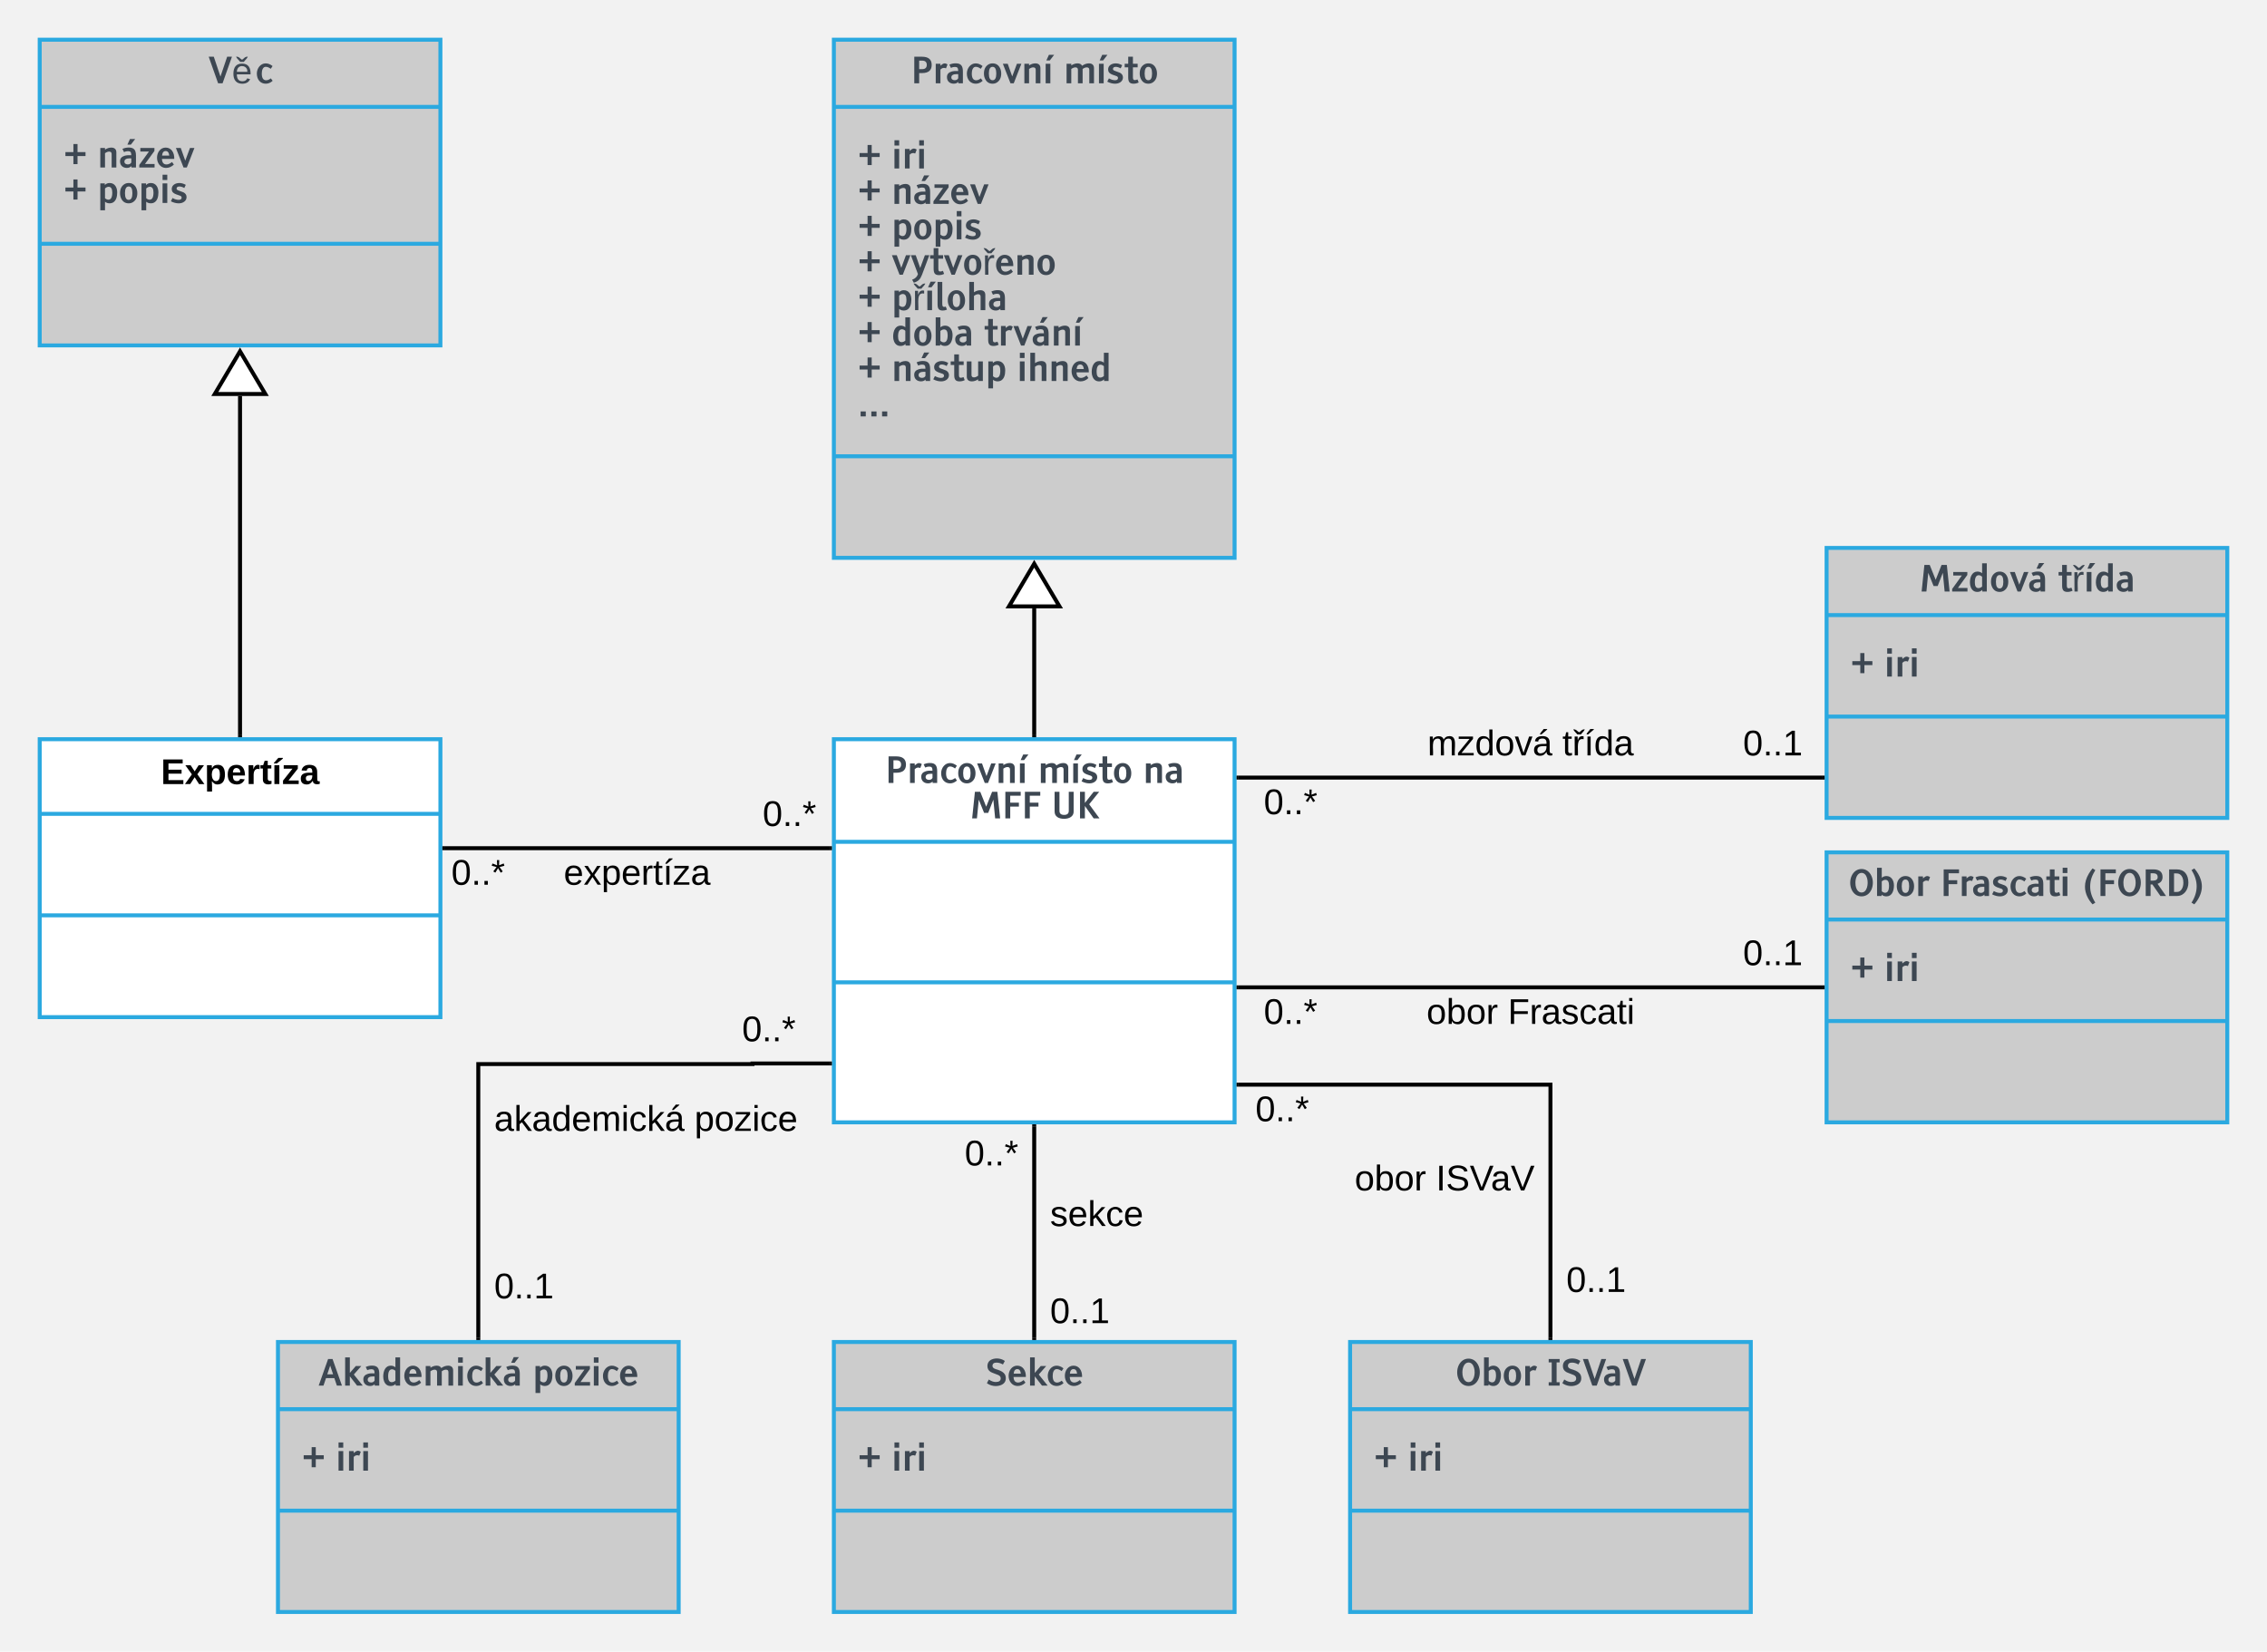 <svg xmlns="http://www.w3.org/2000/svg" xmlns:xlink="http://www.w3.org/1999/xlink" xmlns:lucid="lucid" width="1141.82" height="832"><g transform="translate(-120 -4)" lucid:page-tab-id="0_0"><path d="M0 0h1760v1040H0z" fill="#f2f2f2"/><path d="M540 376.36h201.82v193H540z" stroke="#2ba9e0" stroke-width="2" fill="#fff"/><path d="M540 428.05h201.82M540 498.83h201.82" stroke="#2ba9e0" stroke-width="2" fill="none"/><use xlink:href="#a" transform="matrix(1,0,0,1,548,384.363) translate(17.704 14.045)"/><use xlink:href="#b" transform="matrix(1,0,0,1,548,384.363) translate(94.74 14.045)"/><use xlink:href="#c" transform="matrix(1,0,0,1,548,384.363) translate(147.668 14.045)"/><use xlink:href="#d" transform="matrix(1,0,0,1,548,384.363) translate(60.48 31.887)"/><use xlink:href="#e" transform="matrix(1,0,0,1,548,384.363) translate(101.499 31.887)"/><path d="M540 24h201.82v261H540z" stroke="#2ba9e0" stroke-width="2" fill="#ccc"/><path d="M540 57.84h201.82M540 233.84h201.82" stroke="#2ba9e0" stroke-width="2" fill="none"/><use xlink:href="#a" transform="matrix(1,0,0,1,548,32) translate(30.655 13.966)"/><use xlink:href="#f" transform="matrix(1,0,0,1,548,32) translate(107.691 13.966)"/><use xlink:href="#g" transform="matrix(1,0,0,1,552,65.842) translate(0 23.02)"/><use xlink:href="#h" transform="matrix(1,0,0,1,552,65.842) translate(17.007 23.02)"/><use xlink:href="#g" transform="matrix(1,0,0,1,552,65.842) translate(0 40.861)"/><use xlink:href="#i" transform="matrix(1,0,0,1,552,65.842) translate(17.007 40.861)"/><use xlink:href="#g" transform="matrix(1,0,0,1,552,65.842) translate(0 58.703)"/><use xlink:href="#j" transform="matrix(1,0,0,1,552,65.842) translate(17.007 58.703)"/><use xlink:href="#g" transform="matrix(1,0,0,1,552,65.842) translate(0 76.545)"/><use xlink:href="#k" transform="matrix(1,0,0,1,552,65.842) translate(17.007 76.545)"/><use xlink:href="#g" transform="matrix(1,0,0,1,552,65.842) translate(0 94.387)"/><use xlink:href="#l" transform="matrix(1,0,0,1,552,65.842) translate(17.007 94.387)"/><use xlink:href="#g" transform="matrix(1,0,0,1,552,65.842) translate(0 112.229)"/><use xlink:href="#m" transform="matrix(1,0,0,1,552,65.842) translate(17.007 112.229)"/><use xlink:href="#n" transform="matrix(1,0,0,1,552,65.842) translate(63.554 112.229)"/><use xlink:href="#g" transform="matrix(1,0,0,1,552,65.842) translate(0 130.07)"/><use xlink:href="#o" transform="matrix(1,0,0,1,552,65.842) translate(17.007 130.07)"/><use xlink:href="#p" transform="matrix(1,0,0,1,552,65.842) translate(80.165 130.07)"/><use xlink:href="#q" transform="matrix(1,0,0,1,552,65.842) translate(0 147.912)"/><path d="M640.9 374.36V310.48" stroke="#000" stroke-width="2" fill="none"/><path d="M641.9 375.36h-2v-1.02h2z"/><path d="M640.9 287.97l12.74 21.5h-25.46z" stroke="#000" stroke-width="2" fill="#fff"/><path d="M1040 280h201.82v136H1040z" stroke="#2ba9e0" stroke-width="2" fill="#ccc"/><path d="M1040 313.84h201.82M1040 364.96h201.82" stroke="#2ba9e0" stroke-width="2" fill="none"/><use xlink:href="#r" transform="matrix(1,0,0,1,1048,288) translate(38.701 13.966)"/><use xlink:href="#s" transform="matrix(1,0,0,1,1048,288) translate(108.469 13.966)"/><use xlink:href="#g" transform="matrix(1,0,0,1,1052,321.842) translate(0 22.966)"/><use xlink:href="#t" transform="matrix(1,0,0,1,1052,321.842) translate(17.007 22.966)"/><path d="M743.82 395.7H1038" stroke="#000" stroke-width="2" fill="none"/><path d="M743.84 396.7h-1.02v-2h1.02zM1039 396.7h-1.03v-2h1.03z"/><use xlink:href="#u" transform="matrix(1,0,0,1,756.548,399.704) translate(0 14.4)"/><use xlink:href="#v" transform="matrix(1,0,0,1,997.923,370.104) translate(0 14.4)"/><use xlink:href="#w" transform="matrix(1,0,0,1,838.959,370.104) translate(0 14.4)"/><use xlink:href="#x" transform="matrix(1,0,0,1,838.959,370.104) translate(67.95 14.4)"/><path d="M540 680h201.82v136H540z" stroke="#2ba9e0" stroke-width="2" fill="#ccc"/><path d="M540 713.84h201.82M540 764.96h201.82" stroke="#2ba9e0" stroke-width="2" fill="none"/><use xlink:href="#y" transform="matrix(1,0,0,1,548,688) translate(68.382 13.966)"/><use xlink:href="#g" transform="matrix(1,0,0,1,552,721.842) translate(0 22.966)"/><use xlink:href="#t" transform="matrix(1,0,0,1,552,721.842) translate(17.007 22.966)"/><path d="M640.9 571.36V678" stroke="#000" stroke-width="2" fill="none"/><path d="M641.9 571.4h-2v-1.04h2zM641.9 679h-2v-1.03h2z"/><use xlink:href="#z" transform="matrix(1,0,0,1,605.909,576.647) translate(0 14.4)"/><use xlink:href="#A" transform="matrix(1,0,0,1,648.909,656.088) translate(0 14.4)"/><use xlink:href="#B" transform="matrix(1,0,0,1,648.909,607.162) translate(0 14.4)"/><path d="M140 376.36h201.82v140H140z" stroke="#2ba9e0" stroke-width="2" fill="#fff"/><path d="M140 413.96h201.82M140 465.08h201.82" stroke="#2ba9e0" stroke-width="2" fill="none"/><use xlink:href="#C" transform="matrix(1,0,0,1,148,384.363) translate(53.05 14.6)"/><path d="M343.82 431.26H538" stroke="#000" stroke-width="2" fill="none"/><path d="M343.84 432.26h-1.02v-2h1.02zM539 432.26h-1.03v-2H539z"/><use xlink:href="#z" transform="matrix(1,0,0,1,347.354,435.259) translate(0 14.4)"/><use xlink:href="#z" transform="matrix(1,0,0,1,504.142,405.659) translate(0 14.4)"/><use xlink:href="#D" transform="matrix(1,0,0,1,403.934,435.259) translate(0 14.4)"/><path d="M140 24h201.82v154H140z" stroke="#2ba9e0" stroke-width="2" fill="#ccc"/><path d="M140 57.84h201.82M140 126.8h201.82" stroke="#2ba9e0" stroke-width="2" fill="none"/><use xlink:href="#E" transform="matrix(1,0,0,1,148,32) translate(76.876 13.966)"/><use xlink:href="#g" transform="matrix(1,0,0,1,152,65.842) translate(0 22.545)"/><use xlink:href="#i" transform="matrix(1,0,0,1,152,65.842) translate(17.007 22.545)"/><use xlink:href="#g" transform="matrix(1,0,0,1,152,65.842) translate(0 40.387)"/><use xlink:href="#F" transform="matrix(1,0,0,1,152,65.842) translate(17.007 40.387)"/><path d="M240.9 374.36V203.48" stroke="#000" stroke-width="2" fill="none"/><path d="M241.9 375.36h-2v-1.02h2z"/><path d="M240.9 180.97l12.74 21.5h-25.46z" stroke="#000" stroke-width="2" fill="#fff"/><path d="M260 680h201.82v136H260z" stroke="#2ba9e0" stroke-width="2" fill="#ccc"/><path d="M260 713.84h201.82M260 764.96h201.82" stroke="#2ba9e0" stroke-width="2" fill="none"/><use xlink:href="#G" transform="matrix(1,0,0,1,268,688) translate(12.417 13.966)"/><use xlink:href="#H" transform="matrix(1,0,0,1,268,688) translate(120.215 13.966)"/><g><use xlink:href="#I" transform="matrix(1,0,0,1,272,721.842) translate(0 22.966)"/><use xlink:href="#J" transform="matrix(1,0,0,1,272,721.842) translate(17.007 22.966)"/></g><path d="M800 680h201.82v136H800z" stroke="#2ba9e0" stroke-width="2" fill="#ccc"/><path d="M800 713.84h201.82M800 764.96h201.82" stroke="#2ba9e0" stroke-width="2" fill="none"/><g><use xlink:href="#K" transform="matrix(1,0,0,1,808,688) translate(45.021 13.966)"/><use xlink:href="#L" transform="matrix(1,0,0,1,808,688) translate(91.172 13.966)"/></g><g><use xlink:href="#I" transform="matrix(1,0,0,1,812,721.842) translate(0 22.966)"/><use xlink:href="#J" transform="matrix(1,0,0,1,812,721.842) translate(17.007 22.966)"/></g><path d="M1040 433.36h201.82v136H1040z" stroke="#2ba9e0" stroke-width="2" fill="#ccc"/><path d="M1040 467.2h201.82M1040 518.32h201.82" stroke="#2ba9e0" stroke-width="2" fill="none"/><g><use xlink:href="#K" transform="matrix(1,0,0,1,1048,441.363) translate(2.978 13.966)"/><use xlink:href="#M" transform="matrix(1,0,0,1,1048,441.363) translate(49.129 13.966)"/><use xlink:href="#N" transform="matrix(1,0,0,1,1048,441.363) translate(119.934 13.966)"/></g><g><use xlink:href="#I" transform="matrix(1,0,0,1,1052,475.205) translate(0 22.966)"/><use xlink:href="#J" transform="matrix(1,0,0,1,1052,475.205) translate(17.007 22.966)"/></g><path d="M538 539.7h-39v.3H360.9v138" stroke="#000" stroke-width="2" fill="none"/><path d="M539 540.7h-1.03v-2H539zM361.9 679h-2v-1.03h2z"/><g><use xlink:href="#u" transform="matrix(1,0,0,1,493.768,514.104) translate(0 14.4)"/></g><g><use xlink:href="#v" transform="matrix(1,0,0,1,368.909,643.606) translate(0 14.4)"/></g><g><use xlink:href="#O" transform="matrix(1,0,0,1,368.909,559.262) translate(0 14.4)"/><use xlink:href="#P" transform="matrix(1,0,0,1,368.909,559.262) translate(100.9 14.4)"/></g><path d="M743.82 550.37h157.1V678" stroke="#000" stroke-width="2" fill="none"/><path d="M743.84 551.37h-1.02v-2h1.02zM901.9 679h-2v-1.03h2z"/><g><use xlink:href="#u" transform="matrix(1,0,0,1,752.341,554.37) translate(0 14.4)"/></g><g><use xlink:href="#v" transform="matrix(1,0,0,1,908.909,640.378) translate(0 14.4)"/></g><g><use xlink:href="#Q" transform="matrix(1,0,0,1,802.309,589.241) translate(0 14.4)"/><use xlink:href="#R" transform="matrix(1,0,0,1,802.309,589.241) translate(40.95 14.4)"/></g><path d="M743.82 501.36H1038" stroke="#000" stroke-width="2" fill="none"/><path d="M743.84 502.36h-1.02v-2h1.02zM1039 502.36h-1.03v-2h1.03z"/><g><use xlink:href="#u" transform="matrix(1,0,0,1,756.548,505.363) translate(0 14.4)"/></g><g><use xlink:href="#v" transform="matrix(1,0,0,1,997.923,475.763) translate(0 14.4)"/></g><g><use xlink:href="#Q" transform="matrix(1,0,0,1,838.509,505.363) translate(0 14.4)"/><use xlink:href="#S" transform="matrix(1,0,0,1,838.509,505.363) translate(40.95 14.4)"/></g><defs><path fill="#3d4752" d="M205-1489h426c365 0 548 153 548 458S998-573 635-573H478V0H205v-1489zm273 219v478h161c177 0 265-80 265-239s-88-239-265-239H478" id="T"/><path fill="#3d4752" d="M431-770V0H168v-1094h263v110c156-133 232-175 396-74l-84 220c-129-52-218-25-312 68" id="U"/><path fill="#3d4752" d="M711-687c-7-170-35-229-188-230-74 0-147 18-220 53l-88-179c111-51 229-76 353-76 303 0 405 148 405 459V0H717v-81C651-13 566 21 461 21 236 21 81-120 81-346c0-158 85-260 254-311 103-31 245-40 376-30zM326-329c0 101 84 155 189 155 91 0 157-36 196-109v-226c-23-4-49-6-78-6-205 0-307 62-307 186" id="V"/><path fill="#3d4752" d="M94-547c0-294 207-569 494-569 131 0 260 50 386 150L872-811c-96-74-188-111-277-112-163-2-225 186-225 376 0 251 82 377 246 377 81 0 168-36 260-107l103 137C862-32 733 22 593 22 292 22 94-208 94-547" id="W"/><path fill="#3d4752" d="M578-1116c196 0 337 93 423 279 40 87 60 183 60 290 0 225-77 390-230 494-74 50-158 75-253 75-197 0-338-93-424-279-40-87-60-183-60-290 0-226 77-391 231-495 73-49 158-74 253-74zm0 194c-139 0-208 125-208 375s69 375 208 375c138 0 207-125 207-375s-69-375-207-375" id="X"/><path fill="#3d4752" d="M452 0L25-1094h272l252 709 263-709h249L634 0H452" id="Y"/><path fill="#3d4752" d="M783-1116c173 0 283 89 283 264V0H803v-754c0-92-46-138-139-138-73 0-151 30-233 91V0H168v-1094h263v93c117-77 234-115 352-115" id="Z"/><path fill="#3d4752" d="M431-1094V0H168v-1094h263zm-31-185H207l144-315h292" id="aa"/><g id="a"><use transform="matrix(0.009,0,0,0.009,0,0)" xlink:href="#T"/><use transform="matrix(0.009,0,0,0.009,11.136,0)" xlink:href="#U"/><use transform="matrix(0.009,0,0,0.009,17.569,0)" xlink:href="#V"/><use transform="matrix(0.009,0,0,0.009,27.475,0)" xlink:href="#W"/><use transform="matrix(0.009,0,0,0.009,36.079,0)" xlink:href="#X"/><use transform="matrix(0.009,0,0,0.009,46.23,0)" xlink:href="#Y"/><use transform="matrix(0.009,0,0,0.009,55.775,0)" xlink:href="#Z"/><use transform="matrix(0.009,0,0,0.009,66.498,0)" xlink:href="#aa"/></g><path fill="#3d4752" d="M1420-1116c172-1 282 89 282 264V0h-263v-754c0-92-46-138-138-138-75 0-153 30-235 90V0H803v-754c0-92-46-138-138-138-71 0-149 30-234 90V0H168v-1094h263v93c117-77 234-115 353-115 121 0 206 45 254 134 124-89 251-134 382-134" id="ab"/><path fill="#3d4752" d="M925-326c0 213-197 348-437 348C341 22 194-16 47-93l93-183c121 69 236 103 345 103s164-42 164-127c0-41-24-75-72-100-19-10-61-25-126-44-165-49-270-109-315-179-27-41-40-94-40-158 0-210 193-335 432-335 111 0 229 34 354 103l-83 176c-101-56-191-84-271-84-107 0-161 40-161 121 0 37 23 66 70 89 16 12 285 99 327 123 105 60 161 144 161 262" id="ac"/><path fill="#3d4752" d="M503-384c-2 129 8 204 107 204 41 0 91-13 150-38l66 171C737-1 639 22 533 22c-230-2-293-122-293-358v-559H42v-199h198v-395h263v395h265v199H503v511" id="ad"/><g id="b"><use transform="matrix(0.009,0,0,0.009,0,0)" xlink:href="#ab"/><use transform="matrix(0.009,0,0,0.009,16.312,0)" xlink:href="#aa"/><use transform="matrix(0.009,0,0,0.009,21.577,0)" xlink:href="#ac"/><use transform="matrix(0.009,0,0,0.009,30.401,0)" xlink:href="#ad"/><use transform="matrix(0.009,0,0,0.009,37.503,0)" xlink:href="#X"/></g><g id="c"><use transform="matrix(0.009,0,0,0.009,0,0)" xlink:href="#Z"/><use transform="matrix(0.009,0,0,0.009,10.723,0)" xlink:href="#V"/></g><path fill="#3d4752" d="M582-1489l334 833 329-833h295L1695 0h-278l-102-1047-287 738H798l-298-738L397 0H130l154-1489h298" id="ae"/><path fill="#3d4752" d="M478 0H205v-1489h859v219H478v389h485v219H478V0" id="af"/><g id="d"><use transform="matrix(0.009,0,0,0.009,0,0)" xlink:href="#ae"/><use transform="matrix(0.009,0,0,0.009,16.04,0)" xlink:href="#af"/><use transform="matrix(0.009,0,0,0.009,25.893,0)" xlink:href="#af"/></g><path fill="#3d4752" d="M718 23c-304 0-533-125-532-410v-1102h272v1066c0 151 87 227 260 227 174 0 261-76 261-227v-1066h272v1102c8 267-231 410-533 410" id="ag"/><path fill="#3d4752" d="M970 0L478-694V0H205v-1489h273v622l490-622h310L717-790 1296 0H970" id="ah"/><g id="e"><use transform="matrix(0.009,0,0,0.009,0,0)" xlink:href="#ag"/><use transform="matrix(0.009,0,0,0.009,12.63,0)" xlink:href="#ah"/></g><g id="f"><use transform="matrix(0.009,0,0,0.009,0,0)" xlink:href="#ab"/><use transform="matrix(0.009,0,0,0.009,16.312,0)" xlink:href="#aa"/><use transform="matrix(0.009,0,0,0.009,21.577,0)" xlink:href="#ac"/><use transform="matrix(0.009,0,0,0.009,30.401,0)" xlink:href="#ad"/><use transform="matrix(0.009,0,0,0.009,37.503,0)" xlink:href="#X"/></g><path fill="#3d4752" d="M1230-642H783v452H552v-452H106v-221h446v-452h231v452h447v221" id="ai"/><use transform="matrix(0.009,0,0,0.009,0,0)" xlink:href="#ai" id="g"/><path fill="#3d4752" d="M431-1094V0H168v-1094h263zm0-190H168v-296h263v296" id="aj"/><g id="h"><use transform="matrix(0.009,0,0,0.009,0,0)" xlink:href="#aj"/><use transform="matrix(0.009,0,0,0.009,5.265,0)" xlink:href="#U"/><use transform="matrix(0.009,0,0,0.009,12.454,0)" xlink:href="#aj"/></g><path fill="#3d4752" d="M711-687c-7-170-35-229-188-230-74 0-147 18-220 53l-88-179c111-51 229-76 353-76 303 0 405 148 405 459V0H717v-81C651-13 566 21 461 21 236 21 81-120 81-346c0-158 85-260 254-311 103-31 245-40 376-30zM326-329c0 101 84 155 189 155 91 0 157-36 196-109v-226c-23-4-49-6-78-6-205 0-307 62-307 186zm359-950H492l144-315h292" id="ak"/><path fill="#3d4752" d="M913-199V0H57v-145l540-750H116v-199h789v167L377-199h536" id="al"/><path fill="#3d4752" d="M94-548c0-302 191-568 483-568 311 0 493 270 482 633H370c7 207 93 311 256 311 93 0 196-46 308-137l103 144C907-40 760 22 595 22 293 22 94-237 94-548zm282-120h403c-18-170-85-255-202-255s-184 85-201 255" id="am"/><g id="i"><use transform="matrix(0.009,0,0,0.009,0,0)" xlink:href="#Z"/><use transform="matrix(0.009,0,0,0.009,10.723,0)" xlink:href="#ak"/><use transform="matrix(0.009,0,0,0.009,20.628,0)" xlink:href="#al"/><use transform="matrix(0.009,0,0,0.009,29.232,0)" xlink:href="#am"/><use transform="matrix(0.009,0,0,0.009,39.366,0)" xlink:href="#Y"/></g><path fill="#3d4752" d="M690-1116c279 0 423 232 423 527 0 261-67 439-196 539C782 54 551 41 431-69v481H168v-1506h253v93c71-77 160-115 269-115zM431-810v545c64 56 127 84 189 84 145 0 218-134 218-402 0-214-68-321-203-321-71 0-139 31-204 94" id="an"/><g id="j"><use transform="matrix(0.009,0,0,0.009,0,0)" xlink:href="#an"/><use transform="matrix(0.009,0,0,0.009,10.608,0)" xlink:href="#X"/><use transform="matrix(0.009,0,0,0.009,20.76,0)" xlink:href="#an"/><use transform="matrix(0.009,0,0,0.009,31.368,0)" xlink:href="#aj"/><use transform="matrix(0.009,0,0,0.009,36.633,0)" xlink:href="#ac"/></g><path fill="#3d4752" d="M421-36L25-1094h272l251 717 263-717h249L649 1c-97 251-201 366-459 445L96 279c173-62 281-167 325-315" id="ao"/><path fill="#3d4752" d="M649-927C205-1018 347-409 325 0H143l-6-1081h171c6 68-6 165 11 222 34-154 131-279 330-233v165zm-154-273H290c-74-102-176-171-233-290 182-11 222 114 336 171 108-57 148-182 324-171-51 119-154 188-222 290" id="ap"/><g id="k"><use transform="matrix(0.009,0,0,0.009,0,0)" xlink:href="#Y"/><use transform="matrix(0.009,0,0,0.009,9.545,0)" xlink:href="#ao"/><use transform="matrix(0.009,0,0,0.009,19.081,0)" xlink:href="#ad"/><use transform="matrix(0.009,0,0,0.009,26.183,0)" xlink:href="#Y"/><use transform="matrix(0.009,0,0,0.009,35.728,0)" xlink:href="#X"/><use transform="matrix(0.009,0,0,0.009,45.879,0)" xlink:href="#ap"/><use transform="matrix(0.009,0,0,0.009,51.829,0)" xlink:href="#am"/><use transform="matrix(0.009,0,0,0.009,61.963,0)" xlink:href="#Z"/><use transform="matrix(0.009,0,0,0.009,72.686,0)" xlink:href="#X"/></g><path fill="#3d4752" d="M446 22C216 22 155-90 155-336v-1244h263v1196c0 75 6 126 18 153 27 62 110 61 177 31l67 172C603 5 525 22 446 22" id="aq"/><path fill="#3d4752" d="M784-1116c178 0 282 88 282 264V0H803v-754c0-92-46-138-138-138-74 0-152 32-234 95V0H168v-1580h263v579c117-77 234-115 353-115" id="ar"/><g id="l"><use transform="matrix(0.009,0,0,0.009,0,0)" xlink:href="#an"/><use transform="matrix(0.009,0,0,0.009,10.608,0)" xlink:href="#ap"/><use transform="matrix(0.009,0,0,0.009,16.559,0)" xlink:href="#aa"/><use transform="matrix(0.009,0,0,0.009,21.823,0)" xlink:href="#aq"/><use transform="matrix(0.009,0,0,0.009,27.519,0)" xlink:href="#X"/><use transform="matrix(0.009,0,0,0.009,37.67,0)" xlink:href="#ar"/><use transform="matrix(0.009,0,0,0.009,48.393,0)" xlink:href="#V"/></g><path fill="#3d4752" d="M94-505c0-321 128-611 419-611 101 0 188 30 263 91v-555h263V-1H787v-91C712-16 620 22 509 22c-171 0-293-85-364-254-34-81-51-172-51-273zm682 228v-551c-64-56-127-84-189-84-145 0-218 134-218 401 0 213 68 320 203 320 69 0 137-29 204-86" id="as"/><path fill="#3d4752" d="M1113-589c0 325-126 613-421 611-108 0-198-32-271-96V0H168v-1580h263v560c76-64 164-96 265-96 269 0 417 244 417 527zM431-818v553c64 56 127 84 189 84 145 0 218-134 218-402 0-214-68-321-203-321-67 0-135 29-204 86" id="at"/><g id="m"><use transform="matrix(0.009,0,0,0.009,0,0)" xlink:href="#as"/><use transform="matrix(0.009,0,0,0.009,10.608,0)" xlink:href="#X"/><use transform="matrix(0.009,0,0,0.009,20.76,0)" xlink:href="#at"/><use transform="matrix(0.009,0,0,0.009,31.368,0)" xlink:href="#V"/></g><g id="n"><use transform="matrix(0.009,0,0,0.009,0,0)" xlink:href="#ad"/><use transform="matrix(0.009,0,0,0.009,7.102,0)" xlink:href="#U"/><use transform="matrix(0.009,0,0,0.009,14.651,0)" xlink:href="#Y"/><use transform="matrix(0.009,0,0,0.009,23.836,0)" xlink:href="#ak"/><use transform="matrix(0.009,0,0,0.009,33.741,0)" xlink:href="#Z"/><use transform="matrix(0.009,0,0,0.009,44.464,0)" xlink:href="#aa"/></g><path fill="#3d4752" d="M437 22c-177 0-283-91-283-265v-851h263v755c0 91 46 137 139 137 75 0 152-32 233-95v-797h263V0H789v-93C670-16 552 22 437 22" id="au"/><g id="o"><use transform="matrix(0.009,0,0,0.009,0,0)" xlink:href="#Z"/><use transform="matrix(0.009,0,0,0.009,10.723,0)" xlink:href="#ak"/><use transform="matrix(0.009,0,0,0.009,20.628,0)" xlink:href="#ac"/><use transform="matrix(0.009,0,0,0.009,29.452,0)" xlink:href="#ad"/><use transform="matrix(0.009,0,0,0.009,36.554,0)" xlink:href="#au"/><use transform="matrix(0.009,0,0,0.009,47.276,0)" xlink:href="#an"/></g><g id="p"><use transform="matrix(0.009,0,0,0.009,0,0)" xlink:href="#aj"/><use transform="matrix(0.009,0,0,0.009,5.265,0)" xlink:href="#ar"/><use transform="matrix(0.009,0,0,0.009,15.987,0)" xlink:href="#Z"/><use transform="matrix(0.009,0,0,0.009,26.71,0)" xlink:href="#am"/><use transform="matrix(0.009,0,0,0.009,36.844,0)" xlink:href="#as"/></g><path fill="#3d4752" d="M452 0H163v-278h289V0" id="av"/><g id="q"><use transform="matrix(0.009,0,0,0.009,0,0)" xlink:href="#av"/><use transform="matrix(0.009,0,0,0.009,5.405,0)" xlink:href="#av"/><use transform="matrix(0.009,0,0,0.009,10.811,0)" xlink:href="#av"/></g><g id="r"><use transform="matrix(0.009,0,0,0.009,0,0)" xlink:href="#ae"/><use transform="matrix(0.009,0,0,0.009,16.04,0)" xlink:href="#al"/><use transform="matrix(0.009,0,0,0.009,24.645,0)" xlink:href="#as"/><use transform="matrix(0.009,0,0,0.009,35.253,0)" xlink:href="#X"/><use transform="matrix(0.009,0,0,0.009,45.404,0)" xlink:href="#Y"/><use transform="matrix(0.009,0,0,0.009,54.589,0)" xlink:href="#ak"/></g><g id="s"><use transform="matrix(0.009,0,0,0.009,0,0)" xlink:href="#ad"/><use transform="matrix(0.009,0,0,0.009,7.102,0)" xlink:href="#ap"/><use transform="matrix(0.009,0,0,0.009,13.052,0)" xlink:href="#aa"/><use transform="matrix(0.009,0,0,0.009,18.316,0)" xlink:href="#as"/><use transform="matrix(0.009,0,0,0.009,28.925,0)" xlink:href="#V"/></g><g id="t"><use transform="matrix(0.009,0,0,0.009,0,0)" xlink:href="#aj"/><use transform="matrix(0.009,0,0,0.009,5.265,0)" xlink:href="#U"/><use transform="matrix(0.009,0,0,0.009,12.454,0)" xlink:href="#aj"/></g><path d="M101-251c68 0 85 55 85 127S166 4 100 4C33 4 14-52 14-124c0-73 17-127 87-127zm-1 229c47 0 54-49 54-102s-4-102-53-102c-51 0-55 48-55 102 0 53 5 102 54 102" id="aw"/><path d="M33 0v-38h34V0H33" id="ax"/><path d="M80-196l47-18 7 23-49 13 32 44-20 13-27-46-27 45-21-12 33-44-49-13 8-23 47 19-2-53h23" id="ay"/><g id="u"><use transform="matrix(0.05,0,0,0.05,0,0)" xlink:href="#aw"/><use transform="matrix(0.05,0,0,0.05,10,0)" xlink:href="#ax"/><use transform="matrix(0.05,0,0,0.05,15,0)" xlink:href="#ax"/><use transform="matrix(0.05,0,0,0.05,20,0)" xlink:href="#ay"/></g><path d="M27 0v-27h64v-190l-56 39v-29l58-41h29v221h61V0H27" id="az"/><g id="v"><use transform="matrix(0.05,0,0,0.05,0,0)" xlink:href="#aw"/><use transform="matrix(0.05,0,0,0.05,10,0)" xlink:href="#ax"/><use transform="matrix(0.05,0,0,0.05,15,0)" xlink:href="#ax"/><use transform="matrix(0.05,0,0,0.05,20,0)" xlink:href="#az"/></g><path d="M210-169c-67 3-38 105-44 169h-31v-121c0-29-5-50-35-48C34-165 62-65 56 0H25l-1-190h30c1 10-1 24 2 32 10-44 99-50 107 0 11-21 27-35 58-36 85-2 47 119 55 194h-31v-121c0-29-5-49-35-48" id="aA"/><path d="M9 0v-24l116-142H16v-24h144v24L44-24h123V0H9" id="aB"/><path d="M85-194c31 0 48 13 60 33l-1-100h32l1 261h-30c-2-10 0-23-3-31C134-8 116 4 85 4 32 4 16-35 15-94c0-66 23-100 70-100zm9 24c-40 0-46 34-46 75 0 40 6 74 45 74 42 0 51-32 51-76 0-42-9-74-50-73" id="aC"/><path d="M100-194c62-1 85 37 85 99 1 63-27 99-86 99S16-35 15-95c0-66 28-99 85-99zM99-20c44 1 53-31 53-75 0-43-8-75-51-75s-53 32-53 75 10 74 51 75" id="aD"/><path d="M108 0H70L1-190h34L89-25l56-165h34" id="aE"/><path d="M141-36C126-15 110 5 73 4 37 3 15-17 15-53c-1-64 63-63 125-63 3-35-9-54-41-54-24 1-41 7-42 31l-33-3c5-37 33-52 76-52 45 0 72 20 72 64v82c-1 20 7 32 28 27v20c-31 9-61-2-59-35zM48-53c0 20 12 33 32 33 41-3 63-29 60-74-43 2-92-5-92 41zm25-158c8-23 27-35 38-54h36v5l-58 49H73" id="aF"/><g id="w"><use transform="matrix(0.05,0,0,0.05,0,0)" xlink:href="#aA"/><use transform="matrix(0.05,0,0,0.05,14.95,0)" xlink:href="#aB"/><use transform="matrix(0.05,0,0,0.05,23.95,0)" xlink:href="#aC"/><use transform="matrix(0.05,0,0,0.05,33.95,0)" xlink:href="#aD"/><use transform="matrix(0.05,0,0,0.05,43.95,0)" xlink:href="#aE"/><use transform="matrix(0.05,0,0,0.05,52.95,0)" xlink:href="#aF"/></g><path d="M59-47c-2 24 18 29 38 22v24C64 9 27 4 27-40v-127H5v-23h24l9-43h21v43h35v23H59v120" id="aG"/><path d="M114-163C36-179 61-72 57 0H25l-1-190h30c1 12-1 29 2 39 6-27 23-49 58-41v29zm-27-48H51c-13-18-31-30-41-51 32-2 39 20 59 30 19-10 26-32 57-30-9 21-27 33-39 51" id="aH"/><path d="M34 0v-190h32V0H34zM24-211c8-23 27-35 38-54h36v5l-58 49H24" id="aI"/><path d="M141-36C126-15 110 5 73 4 37 3 15-17 15-53c-1-64 63-63 125-63 3-35-9-54-41-54-24 1-41 7-42 31l-33-3c5-37 33-52 76-52 45 0 72 20 72 64v82c-1 20 7 32 28 27v20c-31 9-61-2-59-35zM48-53c0 20 12 33 32 33 41-3 63-29 60-74-43 2-92-5-92 41" id="aJ"/><g id="x"><use transform="matrix(0.05,0,0,0.05,0,0)" xlink:href="#aG"/><use transform="matrix(0.05,0,0,0.05,5,0)" xlink:href="#aH"/><use transform="matrix(0.05,0,0,0.05,10.95,0)" xlink:href="#aI"/><use transform="matrix(0.05,0,0,0.05,15.95,0)" xlink:href="#aC"/><use transform="matrix(0.05,0,0,0.05,25.95,0)" xlink:href="#aJ"/></g><path fill="#3d4752" d="M183-342c139 97 272 144 401 141 177-5 266-73 266-205 0-83-46-143-137-186-66-31-351-127-423-171-120-74-184-178-184-324 0-181 82-309 250-380 237-100 547-49 724 90l-107 195c-117-70-238-105-361-105-149 0-223 63-223 189 0 81 64 140 191 179 19 5 54 16 105 32 192 62 321 144 388 246 41 63 61 141 61 234 0 173-87 302-265 376C603 79 286 20 77-135" id="aK"/><path fill="#3d4752" d="M1152 0H835L431-519V0H168v-1580h263v869l332-383h308L654-620" id="aL"/><g id="y"><use transform="matrix(0.009,0,0,0.009,0,0)" xlink:href="#aK"/><use transform="matrix(0.009,0,0,0.009,10.784,0)" xlink:href="#am"/><use transform="matrix(0.009,0,0,0.009,20.918,0)" xlink:href="#aL"/><use transform="matrix(0.009,0,0,0.009,30.498,0)" xlink:href="#W"/><use transform="matrix(0.009,0,0,0.009,39.103,0)" xlink:href="#am"/></g><g id="z"><use transform="matrix(0.05,0,0,0.05,0,0)" xlink:href="#aw"/><use transform="matrix(0.05,0,0,0.05,10,0)" xlink:href="#ax"/><use transform="matrix(0.05,0,0,0.05,15,0)" xlink:href="#ax"/><use transform="matrix(0.05,0,0,0.05,20,0)" xlink:href="#ay"/></g><g id="A"><use transform="matrix(0.05,0,0,0.05,0,0)" xlink:href="#aw"/><use transform="matrix(0.05,0,0,0.05,10,0)" xlink:href="#ax"/><use transform="matrix(0.05,0,0,0.05,15,0)" xlink:href="#ax"/><use transform="matrix(0.05,0,0,0.05,20,0)" xlink:href="#az"/></g><path d="M135-143c-3-34-86-38-87 0 15 53 115 12 119 90S17 21 10-45l28-5c4 36 97 45 98 0-10-56-113-15-118-90-4-57 82-63 122-42 12 7 21 19 24 35" id="aM"/><path d="M100-194c63 0 86 42 84 106H49c0 40 14 67 53 68 26 1 43-12 49-29l28 8c-11 28-37 45-77 45C44 4 14-33 15-96c1-61 26-98 85-98zm52 81c6-60-76-77-97-28-3 7-6 17-6 28h103" id="aN"/><path d="M143 0L79-87 56-68V0H24v-261h32v163l83-92h37l-77 82L181 0h-38" id="aO"/><path d="M96-169c-40 0-48 33-48 73s9 75 48 75c24 0 41-14 43-38l32 2c-6 37-31 61-74 61-59 0-76-41-82-99-10-93 101-131 147-64 4 7 5 14 7 22l-32 3c-4-21-16-35-41-35" id="aP"/><g id="B"><use transform="matrix(0.05,0,0,0.05,0,0)" xlink:href="#aM"/><use transform="matrix(0.05,0,0,0.05,9,0)" xlink:href="#aN"/><use transform="matrix(0.05,0,0,0.05,19,0)" xlink:href="#aO"/><use transform="matrix(0.05,0,0,0.05,28,0)" xlink:href="#aP"/><use transform="matrix(0.05,0,0,0.05,37,0)" xlink:href="#aN"/></g><path d="M24 0v-248h195v40H76v63h132v40H76v65h150V0H24" id="aQ"/><path d="M144 0l-44-69L55 0H2l70-98-66-92h53l41 62 40-62h54l-67 91 71 99h-54" id="aR"/><path d="M135-194c53 0 70 44 70 98 0 56-19 98-73 100-31 1-45-17-59-34 3 33 2 69 2 105H25l-1-265h48c2 10 0 23 3 31 11-24 29-35 60-35zM114-30c33 0 39-31 40-66 0-38-9-64-40-64-56 0-55 130 0 130" id="aS"/><path d="M185-48c-13 30-37 53-82 52C43 2 14-33 14-96s30-98 90-98c62 0 83 45 84 108H66c0 31 8 55 39 56 18 0 30-7 34-22zm-45-69c5-46-57-63-70-21-2 6-4 13-4 21h74" id="aT"/><path d="M135-150c-39-12-60 13-60 57V0H25l-1-190h47c2 13-1 29 3 40 6-28 27-53 61-41v41" id="aU"/><path d="M115-3C79 11 28 4 28-45v-112H4v-33h27l15-45h31v45h36v33H77v99c-1 23 16 31 38 25v30" id="aV"/><path d="M25 0v-190h50V0H25zm-5-208v-5l45-51h45v8l-60 48H20" id="aW"/><path d="M12 0v-35l95-120H19v-35h142v35L67-36h103V0H12" id="aX"/><path d="M133-34C117-15 103 5 69 4 32 3 11-16 11-54c-1-60 55-63 116-61 1-26-3-47-28-47-18 1-26 9-28 27l-52-2c7-38 36-58 82-57s74 22 75 68l1 82c-1 14 12 18 25 15v27c-30 8-71 5-69-32zm-48 3c29 0 43-24 42-57-32 0-66-3-65 30 0 17 8 27 23 27" id="aY"/><g id="C"><use transform="matrix(0.05,0,0,0.05,0,0)" xlink:href="#aQ"/><use transform="matrix(0.05,0,0,0.05,12,0)" xlink:href="#aR"/><use transform="matrix(0.05,0,0,0.05,22,0)" xlink:href="#aS"/><use transform="matrix(0.05,0,0,0.05,32.95,0)" xlink:href="#aT"/><use transform="matrix(0.05,0,0,0.05,42.95,0)" xlink:href="#aU"/><use transform="matrix(0.05,0,0,0.05,49.95,0)" xlink:href="#aV"/><use transform="matrix(0.05,0,0,0.05,55.9,0)" xlink:href="#aW"/><use transform="matrix(0.05,0,0,0.05,60.9,0)" xlink:href="#aX"/><use transform="matrix(0.05,0,0,0.05,69.9,0)" xlink:href="#aY"/></g><path d="M141 0L90-78 38 0H4l68-98-65-92h35l48 74 47-74h35l-64 92 68 98h-35" id="aZ"/><path d="M115-194c55 1 70 41 70 98S169 2 115 4C84 4 66-9 55-30l1 105H24l-1-265h31l2 30c10-21 28-34 59-34zm-8 174c40 0 45-34 45-75s-6-73-45-74c-42 0-51 32-51 76 0 43 10 73 51 73" id="ba"/><path d="M114-163C36-179 61-72 57 0H25l-1-190h30c1 12-1 29 2 39 6-27 23-49 58-41v29" id="bb"/><g id="D"><use transform="matrix(0.05,0,0,0.05,0,0)" xlink:href="#aN"/><use transform="matrix(0.05,0,0,0.05,10,0)" xlink:href="#aZ"/><use transform="matrix(0.05,0,0,0.05,19,0)" xlink:href="#ba"/><use transform="matrix(0.05,0,0,0.05,29,0)" xlink:href="#aN"/><use transform="matrix(0.05,0,0,0.05,39,0)" xlink:href="#bb"/><use transform="matrix(0.05,0,0,0.05,44.95,0)" xlink:href="#aG"/><use transform="matrix(0.05,0,0,0.05,49.95,0)" xlink:href="#aI"/><use transform="matrix(0.05,0,0,0.05,54.95,0)" xlink:href="#aB"/><use transform="matrix(0.05,0,0,0.05,63.95,0)" xlink:href="#aJ"/></g><path fill="#3d4752" d="M311-1489L685-377l375-1112h268L802 0H554L27-1489h284" id="bc"/><path fill="#3d4752" d="M569-1104c358 0 489 239 478 603H279c0 228 80 381 302 387 148 6 245-68 279-165l159 46C956-74 809 23 581 23 251 23 80-187 86-546c6-347 148-558 484-558zm296 461c34-341-432-438-552-159-17 40-34 97-34 159h586zm-194-557H466c-74-102-176-171-233-290 182-11 222 114 336 171 108-57 148-182 324-171-51 119-154 188-222 290" id="bd"/><g id="E"><use transform="matrix(0.009,0,0,0.009,0,0)" xlink:href="#bc"/><use transform="matrix(0.009,0,0,0.009,11.909,0)" xlink:href="#bd"/><use transform="matrix(0.009,0,0,0.009,23.643,0)" xlink:href="#W"/></g><g id="F"><use transform="matrix(0.009,0,0,0.009,0,0)" xlink:href="#an"/><use transform="matrix(0.009,0,0,0.009,10.608,0)" xlink:href="#X"/><use transform="matrix(0.009,0,0,0.009,20.76,0)" xlink:href="#an"/><use transform="matrix(0.009,0,0,0.009,31.368,0)" xlink:href="#aj"/><use transform="matrix(0.009,0,0,0.009,36.633,0)" xlink:href="#ac"/></g><path fill="#3d4752" d="M491-632h326l-163-487zM1028 0L887-418H421L279 0H11l527-1489h248L1312 0h-284" id="be"/><g id="G"><use transform="matrix(0.009,0,0,0.009,0,0)" xlink:href="#be"/><use transform="matrix(0.009,0,0,0.009,11.909,0)" xlink:href="#aL"/><use transform="matrix(0.009,0,0,0.009,21.85,0)" xlink:href="#V"/><use transform="matrix(0.009,0,0,0.009,31.755,0)" xlink:href="#as"/><use transform="matrix(0.009,0,0,0.009,42.363,0)" xlink:href="#am"/><use transform="matrix(0.009,0,0,0.009,52.497,0)" xlink:href="#ab"/><use transform="matrix(0.009,0,0,0.009,68.81,0)" xlink:href="#aj"/><use transform="matrix(0.009,0,0,0.009,74.074,0)" xlink:href="#W"/><use transform="matrix(0.009,0,0,0.009,82.679,0)" xlink:href="#aL"/><use transform="matrix(0.009,0,0,0.009,92.619,0)" xlink:href="#ak"/></g><g id="H"><use transform="matrix(0.009,0,0,0.009,0,0)" xlink:href="#an"/><use transform="matrix(0.009,0,0,0.009,10.608,0)" xlink:href="#X"/><use transform="matrix(0.009,0,0,0.009,20.76,0)" xlink:href="#al"/><use transform="matrix(0.009,0,0,0.009,29.364,0)" xlink:href="#aj"/><use transform="matrix(0.009,0,0,0.009,34.629,0)" xlink:href="#W"/><use transform="matrix(0.009,0,0,0.009,43.233,0)" xlink:href="#am"/></g><use transform="matrix(0.009,0,0,0.009,0,0)" xlink:href="#ai" id="I"/><g id="J"><use transform="matrix(0.009,0,0,0.009,0,0)" xlink:href="#aj"/><use transform="matrix(0.009,0,0,0.009,5.265,0)" xlink:href="#U"/><use transform="matrix(0.009,0,0,0.009,12.454,0)" xlink:href="#aj"/></g><path fill="#3d4752" d="M413-1411c192-134 466-131 654 5 174 126 303 370 302 662-1 301-123 542-306 668C871 56 592 54 403-80 225-206 101-446 102-744c2-299 128-540 311-667zm623 951c106-314 22-833-300-833-233 0-343 288-343 549 0 222 54 382 163 479 52 47 112 70 180 70 139 0 240-88 300-265" id="bf"/><g id="K"><use transform="matrix(0.009,0,0,0.009,0,0)" xlink:href="#bf"/><use transform="matrix(0.009,0,0,0.009,12.929,0)" xlink:href="#at"/><use transform="matrix(0.009,0,0,0.009,23.537,0)" xlink:href="#X"/><use transform="matrix(0.009,0,0,0.009,33.688,0)" xlink:href="#U"/></g><path fill="#3d4752" d="M538-189h170V0H95v-189h170v-1111H95v-189h613v189H538v1111" id="bg"/><g id="L"><use transform="matrix(0.009,0,0,0.009,0,0)" xlink:href="#bg"/><use transform="matrix(0.009,0,0,0.009,7.058,0)" xlink:href="#aK"/><use transform="matrix(0.009,0,0,0.009,17.842,0)" xlink:href="#bc"/><use transform="matrix(0.009,0,0,0.009,27.993,0)" xlink:href="#V"/><use transform="matrix(0.009,0,0,0.009,37.898,0)" xlink:href="#bc"/></g><g id="M"><use transform="matrix(0.009,0,0,0.009,0,0)" xlink:href="#af"/><use transform="matrix(0.009,0,0,0.009,9.492,0)" xlink:href="#U"/><use transform="matrix(0.009,0,0,0.009,15.926,0)" xlink:href="#V"/><use transform="matrix(0.009,0,0,0.009,25.831,0)" xlink:href="#ac"/><use transform="matrix(0.009,0,0,0.009,34.655,0)" xlink:href="#W"/><use transform="matrix(0.009,0,0,0.009,43.26,0)" xlink:href="#V"/><use transform="matrix(0.009,0,0,0.009,53.165,0)" xlink:href="#ad"/><use transform="matrix(0.009,0,0,0.009,60.267,0)" xlink:href="#aj"/></g><path fill="#3d4752" d="M669 468C453 236 245-116 245-520c0-243 71-485 214-726 63-106 132-205 209-296l156 95c-173 294-288 533-288 927 0 296 96 594 288 893" id="bh"/><path fill="#3d4752" d="M867-682L1342 0h-315L578-645H478V0H205v-1489h419c349 0 523 143 523 428 0 191-93 317-280 379zm-389-589v414h119c185 0 277-67 277-200 0-143-84-214-252-214H478" id="bi"/><path fill="#3d4752" d="M1282-743c0 396-250 743-634 743H205v-1489h417c437-2 660 295 660 746zM637-225c233 9 365-240 365-518 0-216-61-366-177-458-90-72-200-63-346-63v1039h158" id="bj"/><path fill="#3d4752" d="M261 468l-155-95c385-600 383-1225 0-1821l156-94c171 195 294 406 365 634 103 331 66 641-75 939-76 161-173 306-291 437" id="bk"/><g id="N"><use transform="matrix(0.009,0,0,0.009,0,0)" xlink:href="#bh"/><use transform="matrix(0.009,0,0,0.009,8.174,0)" xlink:href="#af"/><use transform="matrix(0.009,0,0,0.009,18.026,0)" xlink:href="#bf"/><use transform="matrix(0.009,0,0,0.009,30.955,0)" xlink:href="#bi"/><use transform="matrix(0.009,0,0,0.009,42.75,0)" xlink:href="#bj"/><use transform="matrix(0.009,0,0,0.009,54.914,0)" xlink:href="#bk"/></g><path d="M24-231v-30h32v30H24zM24 0v-190h32V0H24" id="bl"/><g id="O"><use transform="matrix(0.05,0,0,0.05,0,0)" xlink:href="#aJ"/><use transform="matrix(0.05,0,0,0.05,10,0)" xlink:href="#aO"/><use transform="matrix(0.05,0,0,0.05,19,0)" xlink:href="#aJ"/><use transform="matrix(0.05,0,0,0.05,29,0)" xlink:href="#aC"/><use transform="matrix(0.05,0,0,0.05,39,0)" xlink:href="#aN"/><use transform="matrix(0.05,0,0,0.05,49,0)" xlink:href="#aA"/><use transform="matrix(0.05,0,0,0.05,63.95,0)" xlink:href="#bl"/><use transform="matrix(0.05,0,0,0.05,67.9,0)" xlink:href="#aP"/><use transform="matrix(0.05,0,0,0.05,76.9,0)" xlink:href="#aO"/><use transform="matrix(0.05,0,0,0.05,85.9,0)" xlink:href="#aF"/></g><g id="P"><use transform="matrix(0.05,0,0,0.05,0,0)" xlink:href="#ba"/><use transform="matrix(0.05,0,0,0.05,10,0)" xlink:href="#aD"/><use transform="matrix(0.05,0,0,0.05,20,0)" xlink:href="#aB"/><use transform="matrix(0.05,0,0,0.05,29,0)" xlink:href="#bl"/><use transform="matrix(0.05,0,0,0.05,32.95,0)" xlink:href="#aP"/><use transform="matrix(0.05,0,0,0.05,41.95,0)" xlink:href="#aN"/></g><path d="M115-194c53 0 69 39 70 98 0 66-23 100-70 100C84 3 66-7 56-30L54 0H23l1-261h32v101c10-23 28-34 59-34zm-8 174c40 0 45-34 45-75 0-40-5-75-45-74-42 0-51 32-51 76 0 43 10 73 51 73" id="bm"/><g id="Q"><use transform="matrix(0.05,0,0,0.05,0,0)" xlink:href="#aD"/><use transform="matrix(0.05,0,0,0.05,10,0)" xlink:href="#bm"/><use transform="matrix(0.05,0,0,0.05,20,0)" xlink:href="#aD"/><use transform="matrix(0.05,0,0,0.05,30,0)" xlink:href="#bb"/></g><path d="M33 0v-248h34V0H33" id="bn"/><path d="M185-189c-5-48-123-54-124 2 14 75 158 14 163 119 3 78-121 87-175 55-17-10-28-26-33-46l33-7c5 56 141 63 141-1 0-78-155-14-162-118-5-82 145-84 179-34 5 7 8 16 11 25" id="bo"/><path d="M137 0h-34L2-248h35l83 218 83-218h36" id="bp"/><g id="R"><use transform="matrix(0.05,0,0,0.05,0,0)" xlink:href="#bn"/><use transform="matrix(0.05,0,0,0.05,5,0)" xlink:href="#bo"/><use transform="matrix(0.05,0,0,0.05,17,0)" xlink:href="#bp"/><use transform="matrix(0.05,0,0,0.05,27.65,0)" xlink:href="#aJ"/><use transform="matrix(0.05,0,0,0.05,37.65,0)" xlink:href="#bp"/></g><path d="M63-220v92h138v28H63V0H30v-248h175v28H63" id="bq"/><g id="S"><use transform="matrix(0.05,0,0,0.05,0,0)" xlink:href="#bq"/><use transform="matrix(0.05,0,0,0.05,10.95,0)" xlink:href="#bb"/><use transform="matrix(0.05,0,0,0.05,16.9,0)" xlink:href="#aJ"/><use transform="matrix(0.05,0,0,0.05,26.9,0)" xlink:href="#aM"/><use transform="matrix(0.05,0,0,0.05,35.9,0)" xlink:href="#aP"/><use transform="matrix(0.05,0,0,0.05,44.9,0)" xlink:href="#aJ"/><use transform="matrix(0.05,0,0,0.05,54.9,0)" xlink:href="#aG"/><use transform="matrix(0.05,0,0,0.05,59.9,0)" xlink:href="#bl"/></g></defs></g></svg>